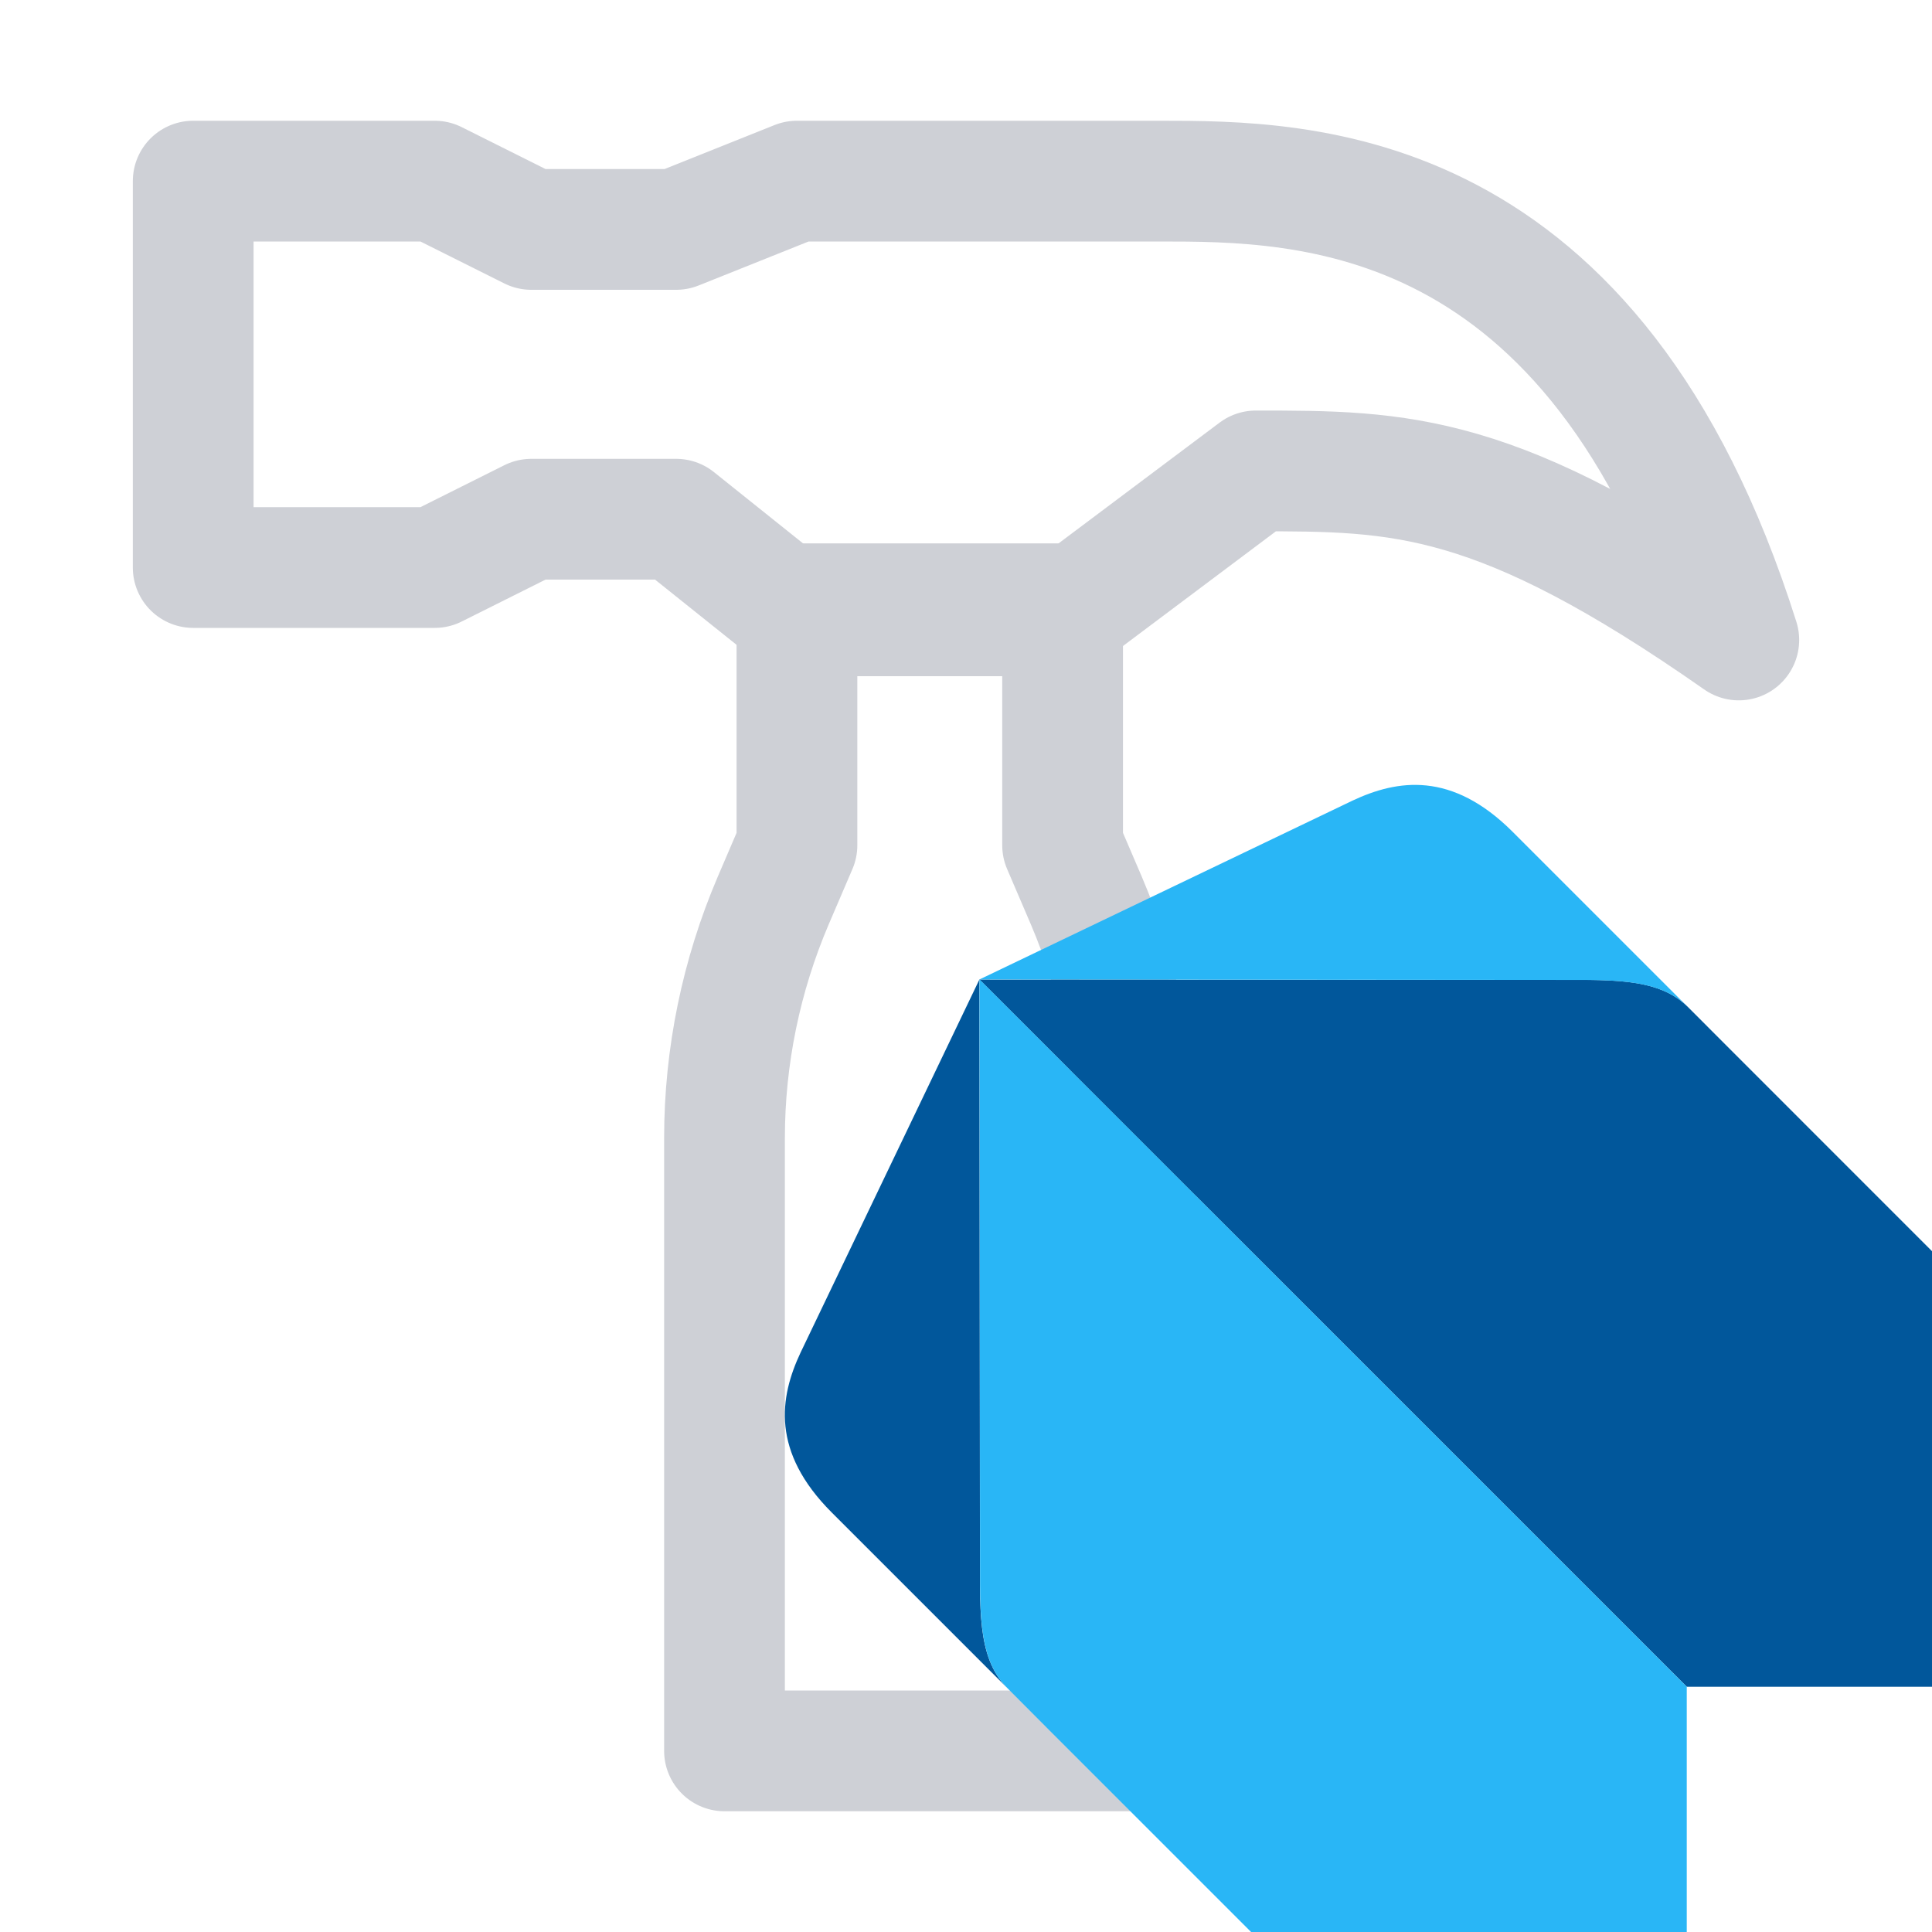 <?xml version="1.0" encoding="UTF-8" standalone="no"?>
<!-- Copyright 2000-2022 JetBrains s.r.o. and contributors. Use of this source code is governed by the Apache 2.0 license. -->

<svg
   width="16"
   height="16"
   viewBox="0 0 16 16"
   fill="none"
   version="1.1"
   id="svg2"
   sodipodi:docname="build_dark.svg"
   xml:space="preserve"
   inkscape:version="1.4.2 (ebf0e940, 2025-05-08)"
   xmlns:inkscape="http://www.inkscape.org/namespaces/inkscape"
   xmlns:sodipodi="http://sodipodi.sourceforge.net/DTD/sodipodi-0.dtd"
   xmlns="http://www.w3.org/2000/svg"
   xmlns:svg="http://www.w3.org/2000/svg"><defs
     id="defs2" /><sodipodi:namedview
     id="namedview2"
     pagecolor="#ffffff"
     bordercolor="#000000"
     borderopacity="0.25"
     inkscape:showpageshadow="2"
     inkscape:pageopacity="0.0"
     inkscape:pagecheckerboard="0"
     inkscape:deskcolor="#d1d1d1"
     inkscape:zoom="52"
     inkscape:cx="8"
     inkscape:cy="7.9903846"
     inkscape:window-width="1560"
     inkscape:window-height="1472"
     inkscape:window-x="0"
     inkscape:window-y="25"
     inkscape:window-maximized="0"
     inkscape:current-layer="svg2" /><path
     d="M3.6 1.5H1.6V4.7H3.6L4.4 4.3H5.6L6.6 5.1H8.8L10.4 3.9C11.6 3.9 12.4 3.9 14.4 5.3C13.2 1.5 10.8 1.5 9.6 1.5H6.6L5.6 1.9H4.4L3.6 1.5Z"
     stroke="#CED0D6"
     stroke-linejoin="round"
     id="path1" /><path
     d="M6 14.5H9.4V9.426C9.4 8.749 9.262 8.079 8.996 7.457L8.8 7V5H6.6V7L6.404 7.457C6.138 8.079 6 8.749 6 9.426V14.5Z"
     stroke="#CED0D6"
     stroke-linejoin="round"
     id="path2" /><g
     style="fill:none"
     id="g2"
     transform="matrix(0.679,0,0,0.679,5.821,5.821)"><path
       fill-rule="evenodd"
       clip-rule="evenodd"
       d="m 3.379,10.271 -0.006,-6.898 -2.182,4.552 c -0.255,0.543 -0.363,1.207 0.382,1.951 l 2.138,2.138 c -0.379,-0.379 -0.327,-0.997 -0.332,-1.743 z m 9.147,-6.049 -0.511,-0.512 c -0.379,-0.379 -0.997,-0.327 -1.743,-0.332 L 3.373,3.374 12,12 h 3 l 8e-4,-5.303 z"
       fill="#01579b"
       id="path1-7" /><path
       d="m 3.374,3.373 6.897,0.006 c 0.088,5.9e-4 0.173,3.9e-4 0.258,1.9e-4 0.631,-0.001 1.152,-0.003 1.486,0.332 l -2.138,-2.138 c -0.744,-0.744 -1.408,-0.637 -1.952,-0.382 z"
       fill="#29b6f6"
       id="path2-9" /><path
       d="M 12,12 3.374,3.373 3.38,10.271 c 5.9e-4,0.088 3.9e-4,0.174 2e-4,0.258 -0.001,0.631 -0.003,1.152 0.332,1.486 l 0.51,0.512 2.474,2.474 L 12,15 Z"
       fill="#29b6f6"
       id="path3" /></g></svg>
